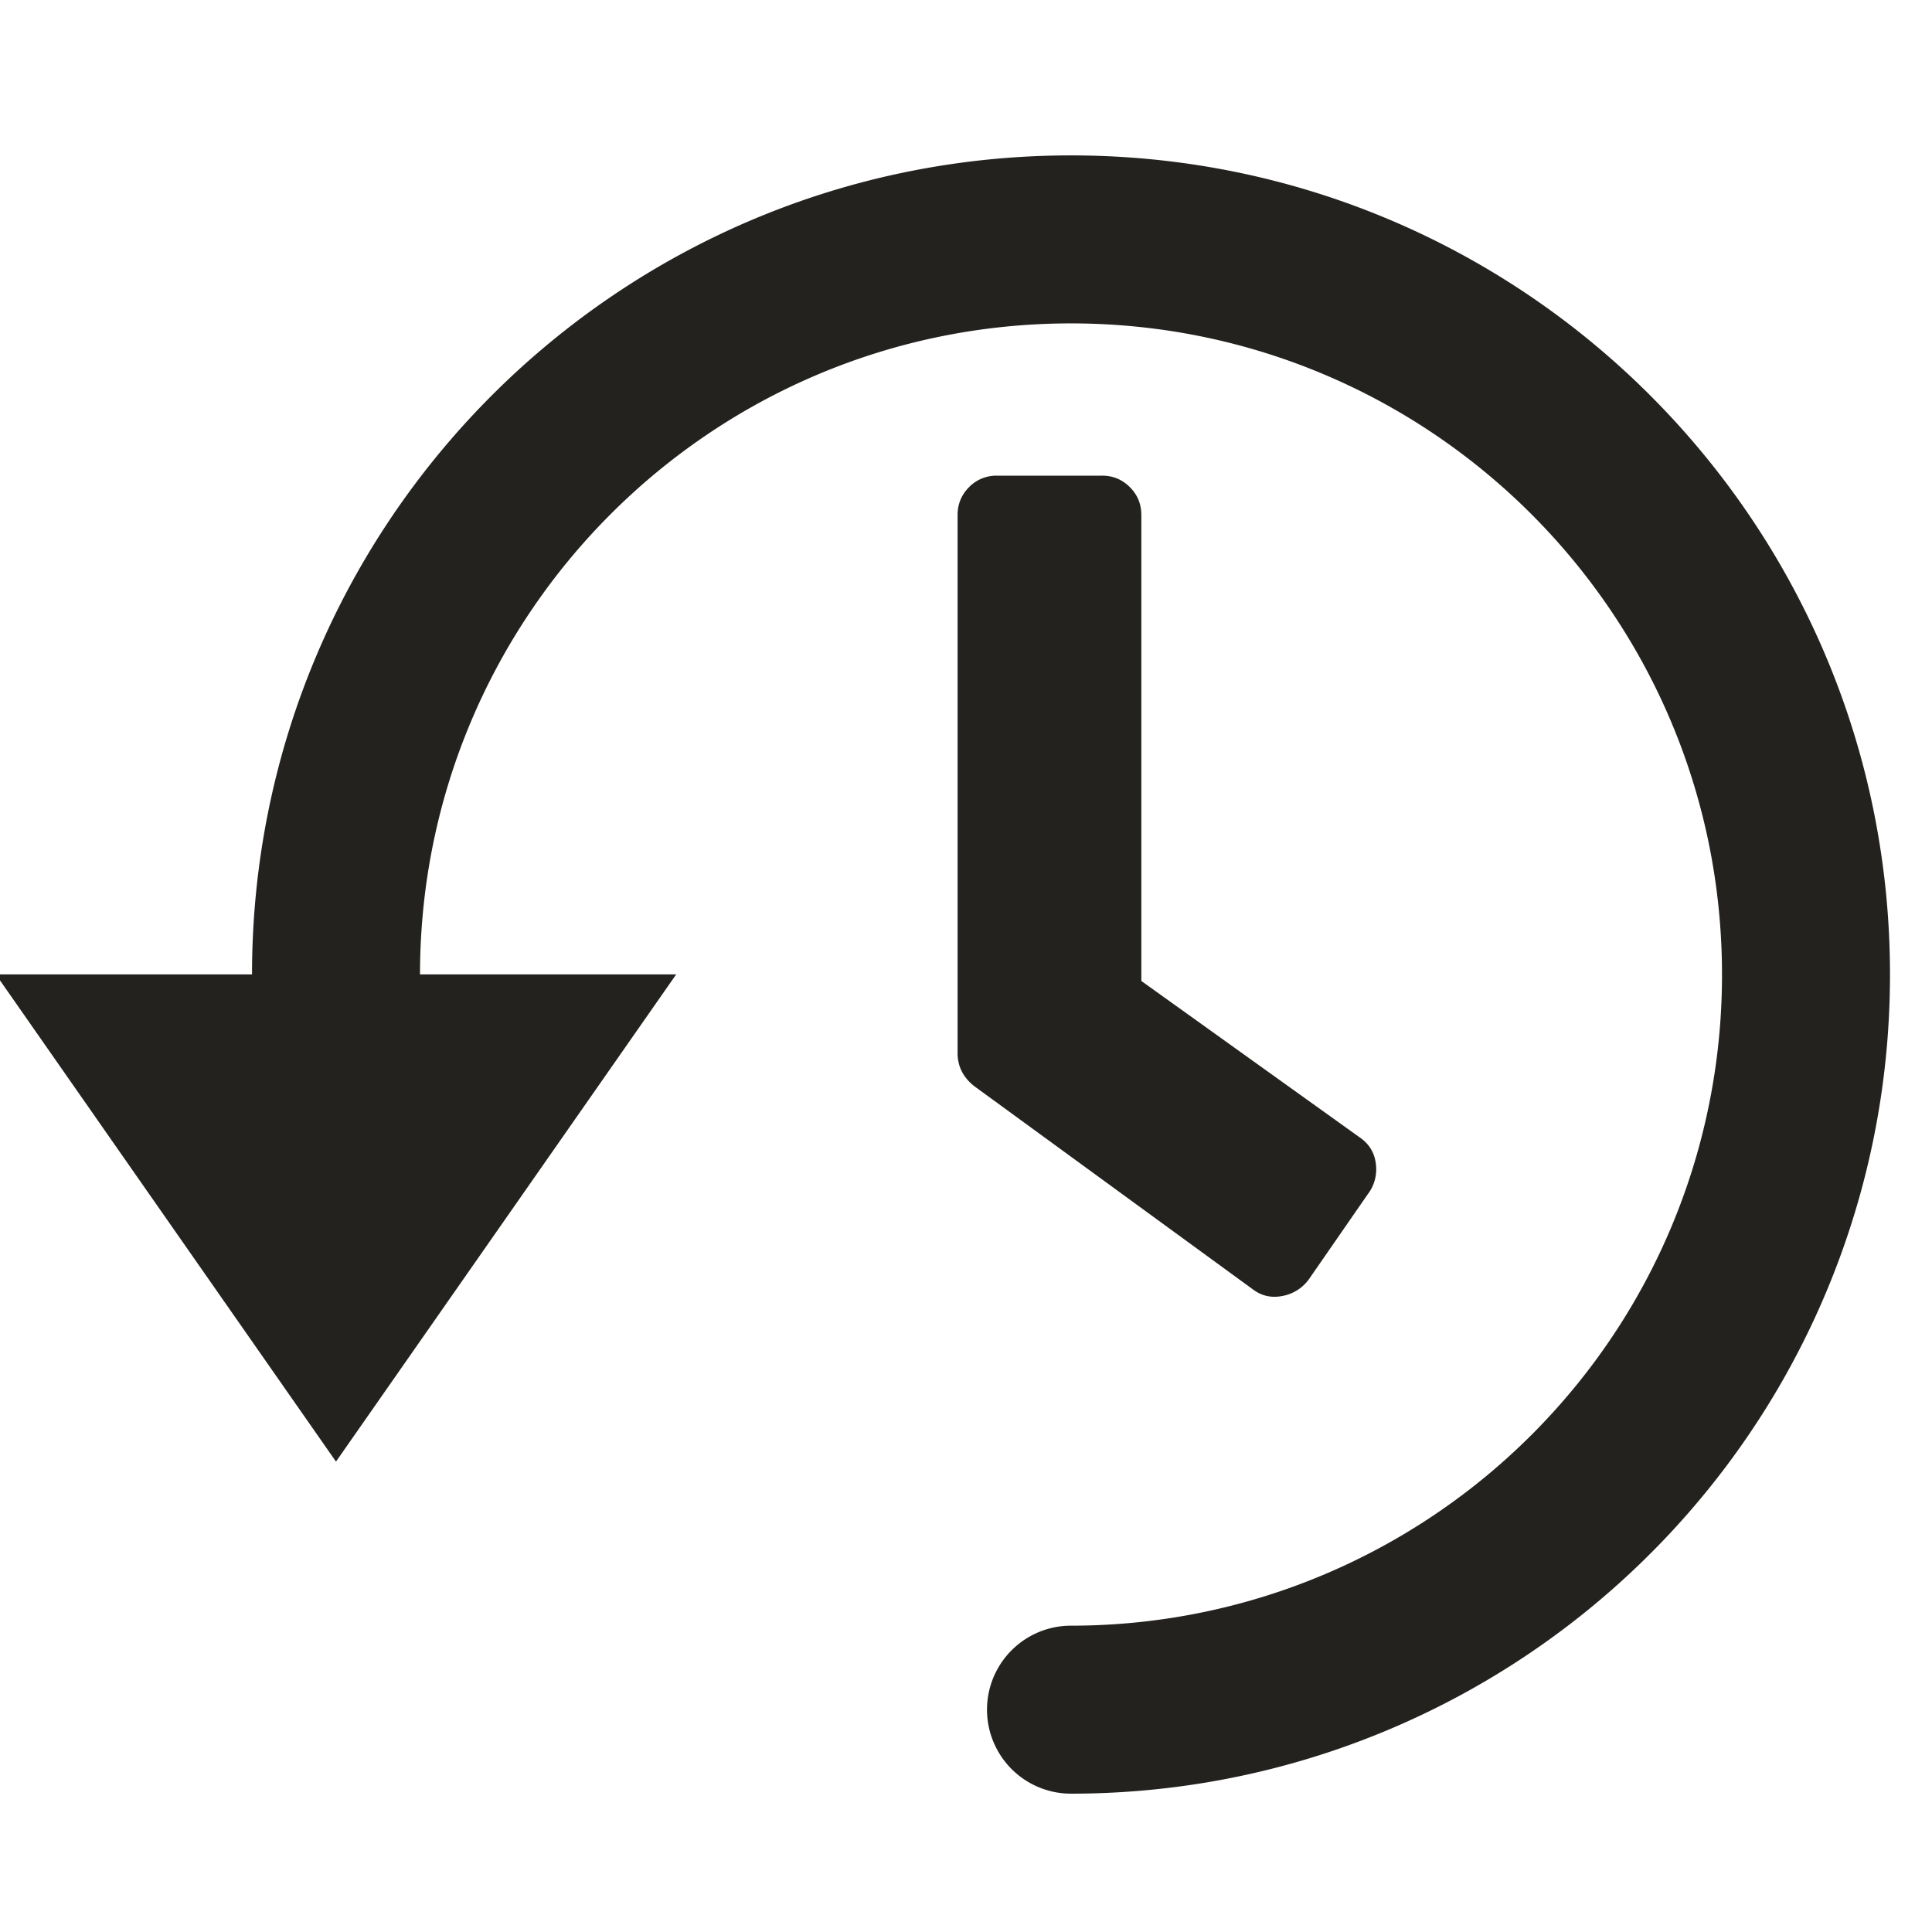 <svg width="128" height="128" fill="none" xmlns="http://www.w3.org/2000/svg"><title>SmartHR履歴・登録編集機能</title><g clip-path="url(#a)"><path fill-rule="evenodd" clip-rule="evenodd" d="M70.957 10.296c29.967 0 54.26 24.297 54.26 54.27 0 4.976-.671 9.87-1.982 14.58-6.479 23.285-27.76 39.689-52.278 39.689a5.565 5.565 0 1 1 0-11.13c19.488 0 36.407-13.043 41.555-31.543a43.196 43.196 0 0 0 1.575-11.597c0-23.825-19.31-43.139-43.13-43.139-23.82 0-43.13 19.314-43.13 43.14v-.01H44.8L22.26 96.835-.277 64.557h16.974c.005-29.968 24.296-54.261 54.26-54.261Zm2.052 21.217c.724 0 1.34.254 1.847.761.508.507.761 1.123.761 1.848v30.87l14.566 10.434c.58.435.905 1.015.978 1.74a2.704 2.704 0 0 1-.544 1.956l-3.913 5.652a2.782 2.782 0 0 1-1.739 1.087c-.725.145-1.377 0-1.956-.435L64.53 71.948c-.724-.58-1.087-1.304-1.087-2.174V34.122c0-.725.254-1.34.761-1.848a2.516 2.516 0 0 1 1.848-.76h6.957Z" fill="#23221F"/></g><defs><clipPath id="a"><path fill="#fff" d="M0 0h128v128H0z"/></clipPath></defs></svg>